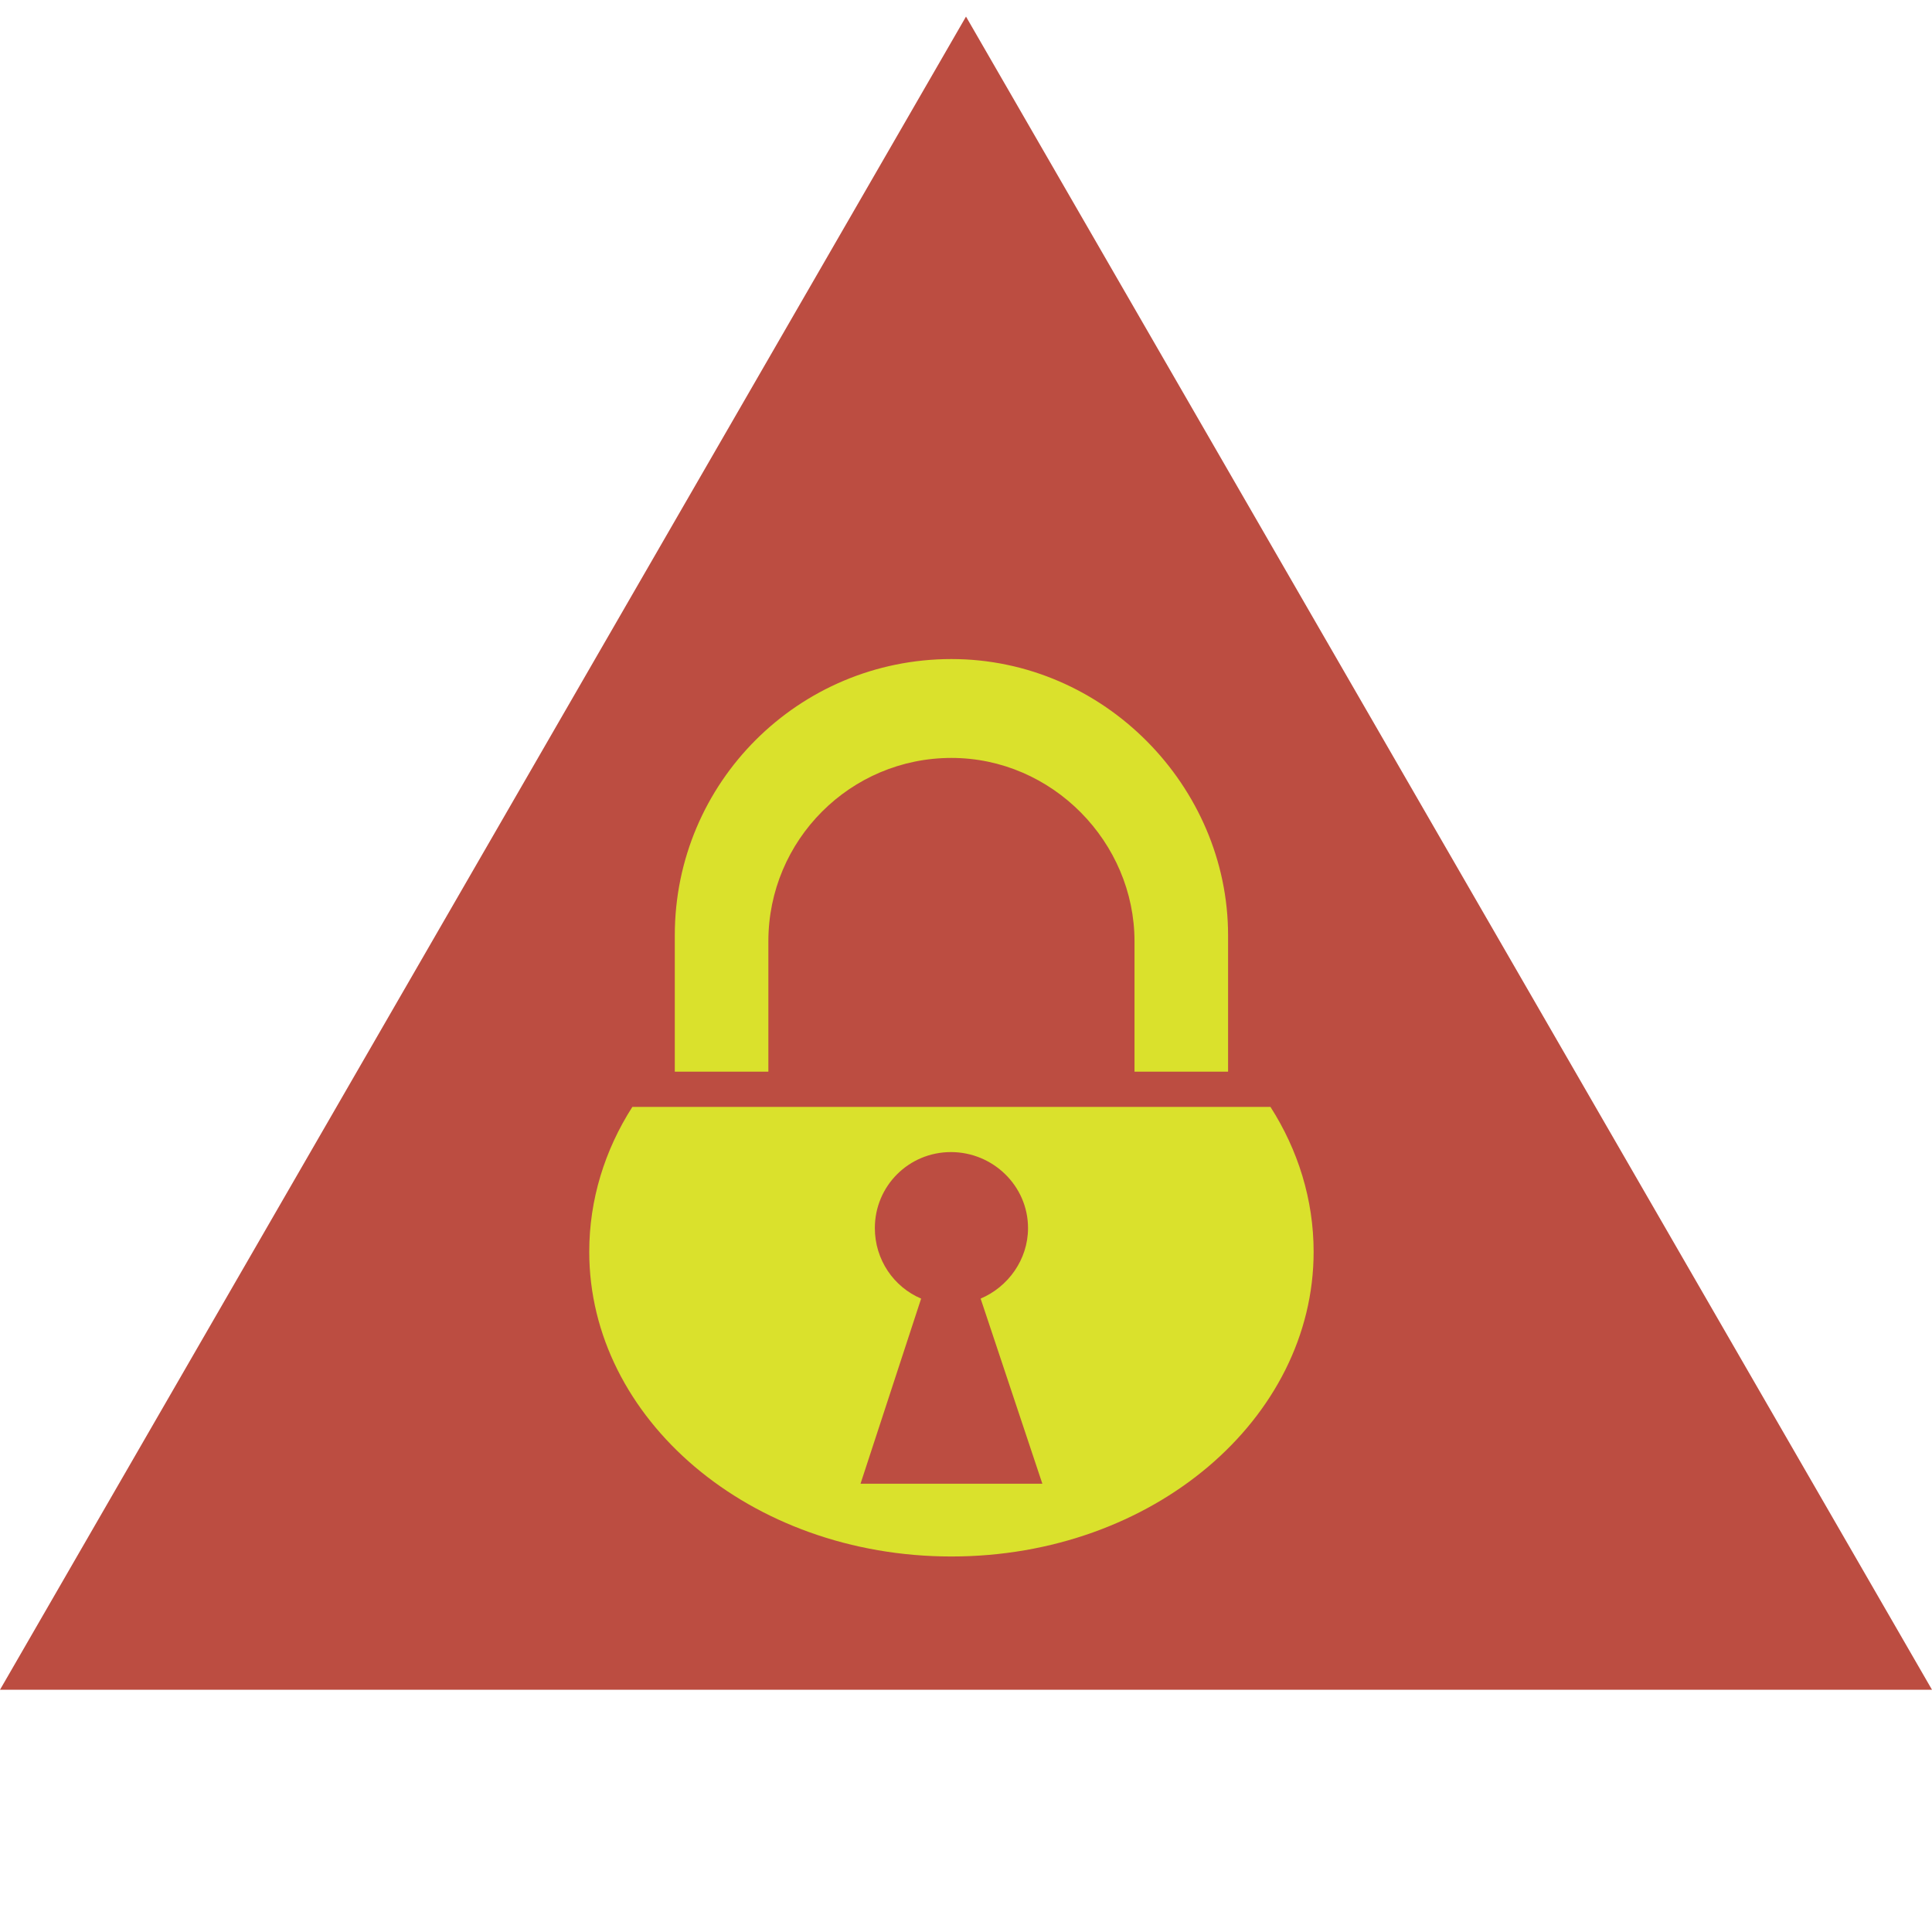 <svg xmlns="http://www.w3.org/2000/svg" viewBox="0 0 512 512" style="height: 512px; width: 512px;"><polygon points="256,4.397 512,447.802 0,447.802" fill="#bc4d41" fill-opacity="1"></polygon><g class="" transform="translate(-3,38)" style=""><path d="M254.28 17.313c-81.048 0-146.624 65.484-146.624 146.406V236h49.594v-69.094c0-53.658 43.47-97.187 97.03-97.187 53.563 0 97.032 44.744 97.032 97.186V236h49.594v-72.28c0-78.856-65.717-146.407-146.625-146.407zM85.157 254.688c-14.61 22.827-22.844 49.148-22.844 76.78 0 88.358 84.97 161.5 191.97 161.5 106.998 0 191.968-73.142 191.968-161.5 0-27.635-8.26-53.95-22.875-76.78H85.155zM254 278.625c22.34 0 40.875 17.94 40.875 40.28 0 16.756-10.6 31.23-25.125 37.376l32.72 98.126h-96.376l32.125-98.125c-14.526-6.145-24.532-20.62-24.532-37.374 0-22.338 17.972-40.28 40.312-40.28z" fill="#dae12c" fill-opacity="1" transform="translate(128, 128) scale(0.5, 0.5) rotate(0, 256, 256) skewX(0) skewY(0)"></path></g></svg>